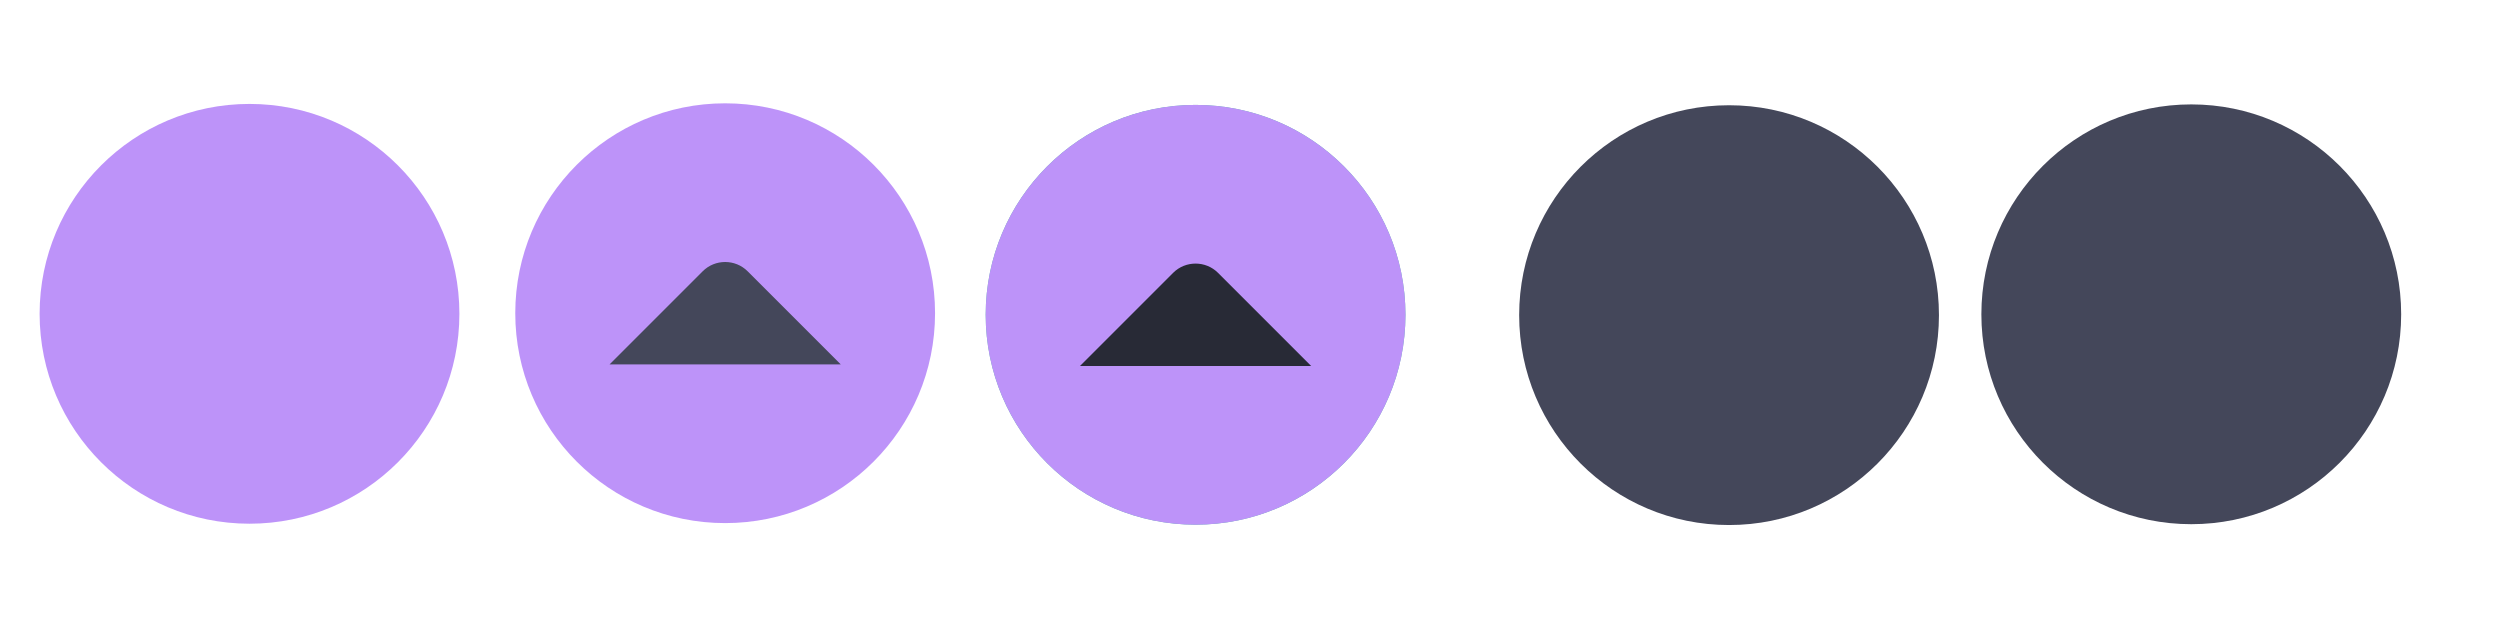 <svg width="119.47" height="29.867" xmlns="http://www.w3.org/2000/svg"><defs><filter id="filter5355" x="-.182" y="-.373" width="1.365" height="1.746"><feGaussianBlur stdDeviation="1.207"/></filter></defs><g fill-rule="evenodd" transform="translate(-.987 -1072.6)"><g id="active-center" fill="#bd93f9"><path d="M458.88 7.858c251.8 0 455.92 204.12 455.92 455.93 0 251.8-204.12 455.92-455.92 455.92S2.96 715.578 2.96 463.788c0-251.8 204.13-455.93 455.92-455.93" enable-background="new" transform="matrix(.022 0 0 -.022 2.815 1097.8)"/><path d="M458.88 46.638c230.38 0 417.15 186.76 417.15 417.15 0 230.38-186.77 417.14-417.15 417.14S41.73 694.168 41.73 463.788c0-230.39 186.77-417.15 417.15-417.15" enable-background="new" transform="matrix(.022 0 0 -.022 2.815 1097.8)"/></g><g id="hover-center"><path d="M461.86 916.49c-251.8 0-455.92-204.12-455.92-455.93 0-251.8 204.12-455.92 455.92-455.92s455.93 204.13 455.93 455.92c0 251.8-204.13 455.93-455.93 455.93" enable-background="new" fill="#bd93f9" transform="matrix(.022 0 0 -.022 25.48 1097.7)"/><path d="M461.86 877.71c-230.39 0-417.15-186.76-417.15-417.15 0-230.38 186.77-417.14 417.15-417.14s417.15 186.76 417.15 417.14c0 230.39-186.77 417.15-417.15 417.15" enable-background="new" fill="#bd93f9" transform="matrix(.022 0 0 -.022 25.48 1097.7)"/><path d="m210.74 349.34 202.33 202.33c26.838 26.838 70.749 26.838 97.587 0l202.33-202.33-502.25.002" enable-background="new" fill="#44475a" transform="matrix(.022 0 0 -.022 25.48 1097.7)"/></g><g id="pressed-center"><path d="M461.87 10.28c251.8 0 455.92 204.12 455.92 455.93 0 251.79-204.12 455.92-455.92 455.92S5.94 718.01 5.94 466.21 210.07 10.28 461.87 10.28" fill="#58b4aa" transform="matrix(.022 0 0 -.022 47.96 1097.9)"/><path d="M461.86 922.13c-251.8 0-455.92-204.12-455.92-455.93 0-251.79 204.12-455.92 455.92-455.92S917.79 214.4 917.79 466.2 713.66 922.13 461.86 922.13" enable-background="new" fill="#bd93f9" transform="matrix(.022 0 0 -.022 47.96 1097.9)"/><path d="M461.86 883.35c-230.39 0-417.15-186.76-417.15-417.15 0-230.38 186.77-417.14 417.15-417.14S879.01 235.82 879.01 466.2c0 230.39-186.77 417.15-417.15 417.15" enable-background="new" fill="#bd93f9" transform="matrix(.022 0 0 -.022 47.96 1097.9)"/><path d="m210.74 354.98 202.33 202.33c26.838 26.838 70.749 26.838 97.587 0l202.33-202.33-502.25.002" enable-background="new" fill="#282a36" transform="matrix(.022 0 0 -.022 47.96 1097.9)"/></g><g id="inactive-center" fill="#44475a"><path d="M438.92-4.105c251.81 0 455.94 204.13 455.94 455.94 0 251.8-204.13 455.93-455.94 455.93s-455.94-204.13-455.94-455.93c0-251.81 204.13-455.94 455.94-455.94" transform="matrix(.022 0 0 -.022 73.959 1097.6)"/><path d="M438.92 34.671c230.39 0 417.16 186.77 417.16 417.16 0 230.38-186.77 417.16-417.16 417.16S21.76 682.221 21.76 451.831s186.77-417.16 417.16-417.16" transform="matrix(.022 0 0 -.022 73.959 1097.6)"/></g><g id="deactivated-center" fill="#44475a"><path d="M408.52 2.27c251.81 0 455.94 204.13 455.94 455.94 0 251.8-204.13 455.93-455.94 455.93S-47.42 710.01-47.42 458.21c0-251.81 204.13-455.94 455.94-455.94" transform="matrix(.022 0 0 -.022 96.716 1097.7)"/><path d="M408.52 41.046c230.39 0 417.16 186.77 417.16 417.16 0 230.38-186.77 417.16-417.16 417.16S-8.64 688.596-8.64 458.206s186.77-417.16 417.16-417.16" transform="matrix(.022 0 0 -.022 96.716 1097.7)"/></g></g></svg>